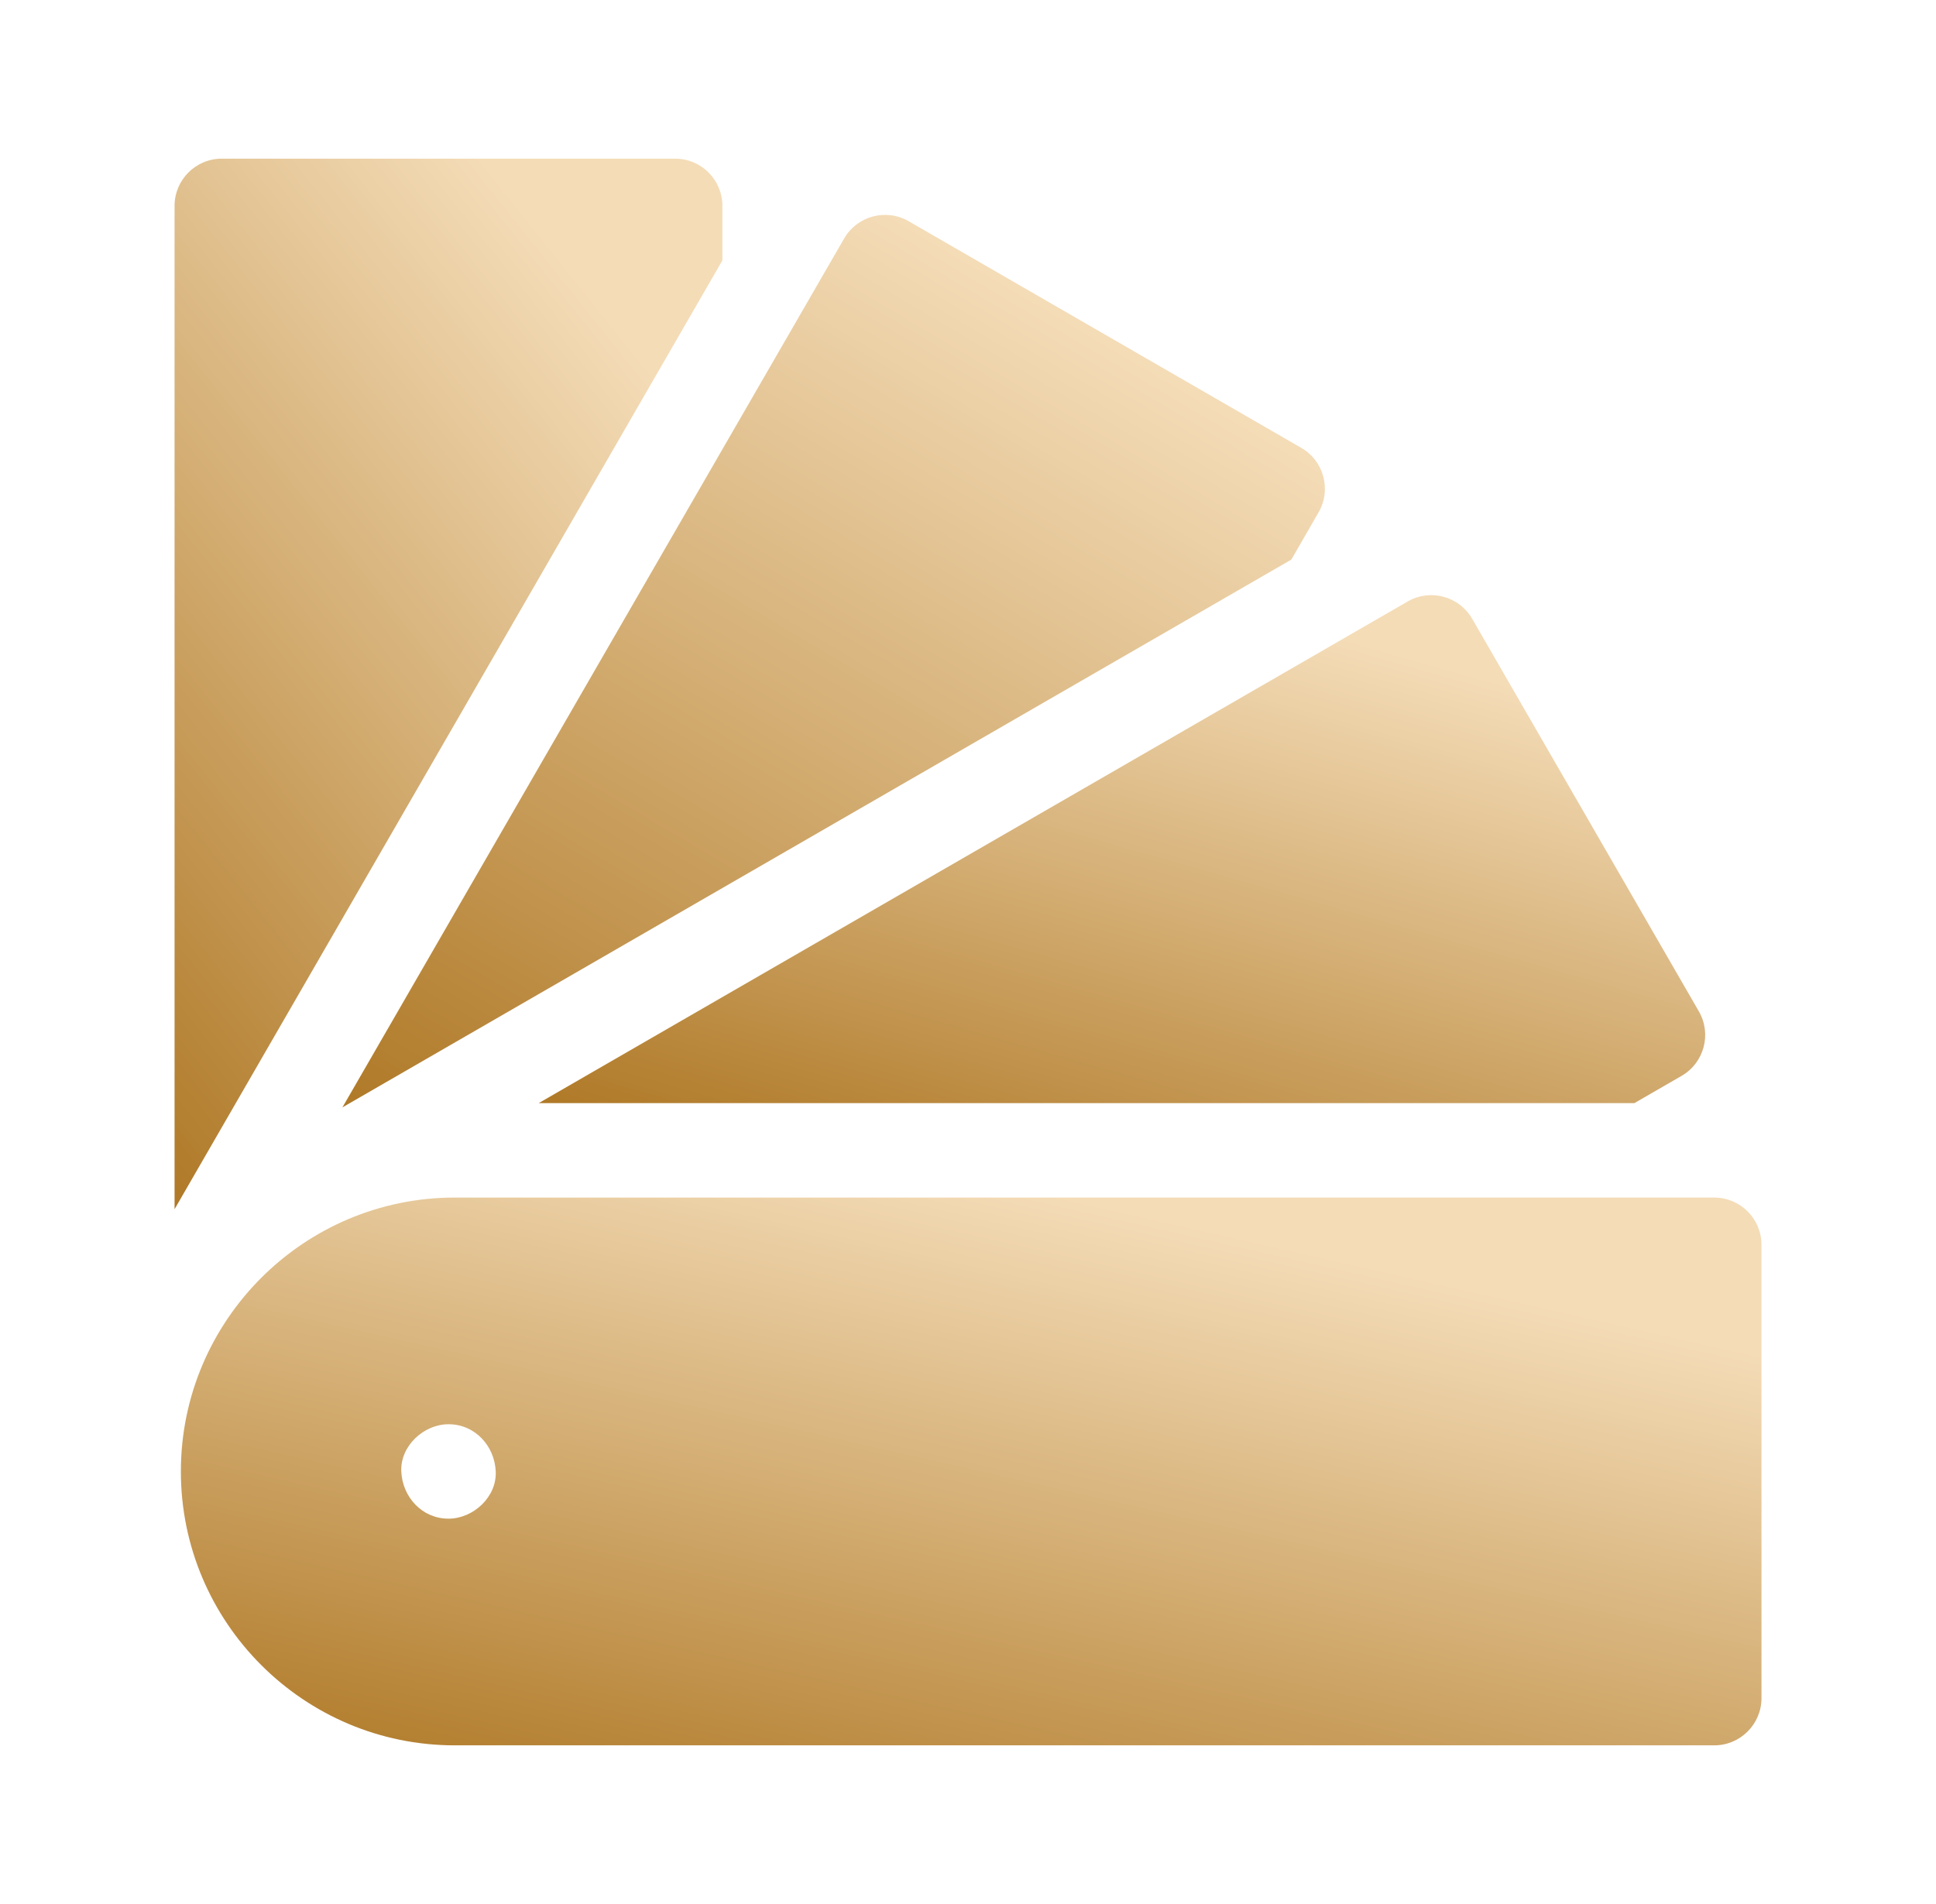 <svg width="61" height="60" viewBox="0 0 61 60" fill="none" xmlns="http://www.w3.org/2000/svg">
<path d="M21.274 5H6.988C6.166 5 5.5 5.666 5.5 6.488V38.104L22.762 8.205V6.488C22.762 5.666 22.096 5 21.274 5Z" fill="url(#paint0_linear_165_218)"/>
<path d="M41.695 15.017C41.593 14.636 41.344 14.311 41.002 14.114L28.63 6.971C27.918 6.56 27.008 6.804 26.597 7.516L10.789 34.896L40.688 17.634L41.546 16.146C41.744 15.805 41.797 15.399 41.695 15.017Z" fill="url(#paint1_linear_165_218)"/>
<path d="M53.528 31.87L46.386 19.499C45.974 18.787 45.065 18.543 44.353 18.954L16.973 34.762H51.496L52.984 33.903C53.695 33.492 53.939 32.582 53.528 31.87Z" fill="url(#paint2_linear_165_218)"/>
<path d="M54.013 37.738H14.33C9.571 37.738 5.699 41.61 5.699 46.369C5.699 51.128 9.571 55 14.33 55H54.013C54.834 55 55.501 54.334 55.501 53.512V39.226C55.501 38.404 54.834 37.738 54.013 37.738ZM14.132 47.857C13.298 47.857 12.68 47.175 12.644 46.369C12.608 45.565 13.353 44.881 14.132 44.881C14.966 44.881 15.584 45.563 15.62 46.369C15.656 47.173 14.91 47.857 14.132 47.857Z" fill="url(#paint3_linear_165_218)"/>
<defs>
<linearGradient id="paint0_linear_165_218" x1="17.503" y1="7.878" x2="-4.566" y2="25.497" gradientUnits="userSpaceOnUse">
<stop stop-color="#F4DCB7"/>
<stop offset="1" stop-color="#AF7927"/>
</linearGradient>
<linearGradient id="paint1_linear_165_218" x1="32.314" y1="9.216" x2="15.438" y2="37.655" gradientUnits="userSpaceOnUse">
<stop stop-color="#F4DCB7"/>
<stop offset="1" stop-color="#AF7927"/>
</linearGradient>
<linearGradient id="paint2_linear_165_218" x1="42.529" y1="20.146" x2="36.77" y2="40.394" gradientUnits="userSpaceOnUse">
<stop stop-color="#F4DCB7"/>
<stop offset="1" stop-color="#AF7927"/>
</linearGradient>
<linearGradient id="paint3_linear_165_218" x1="40.327" y1="39.239" x2="35.245" y2="61.689" gradientUnits="userSpaceOnUse">
<stop stop-color="#F4DCB7"/>
<stop offset="1" stop-color="#AF7927"/>
</linearGradient>
</defs>
</svg>
